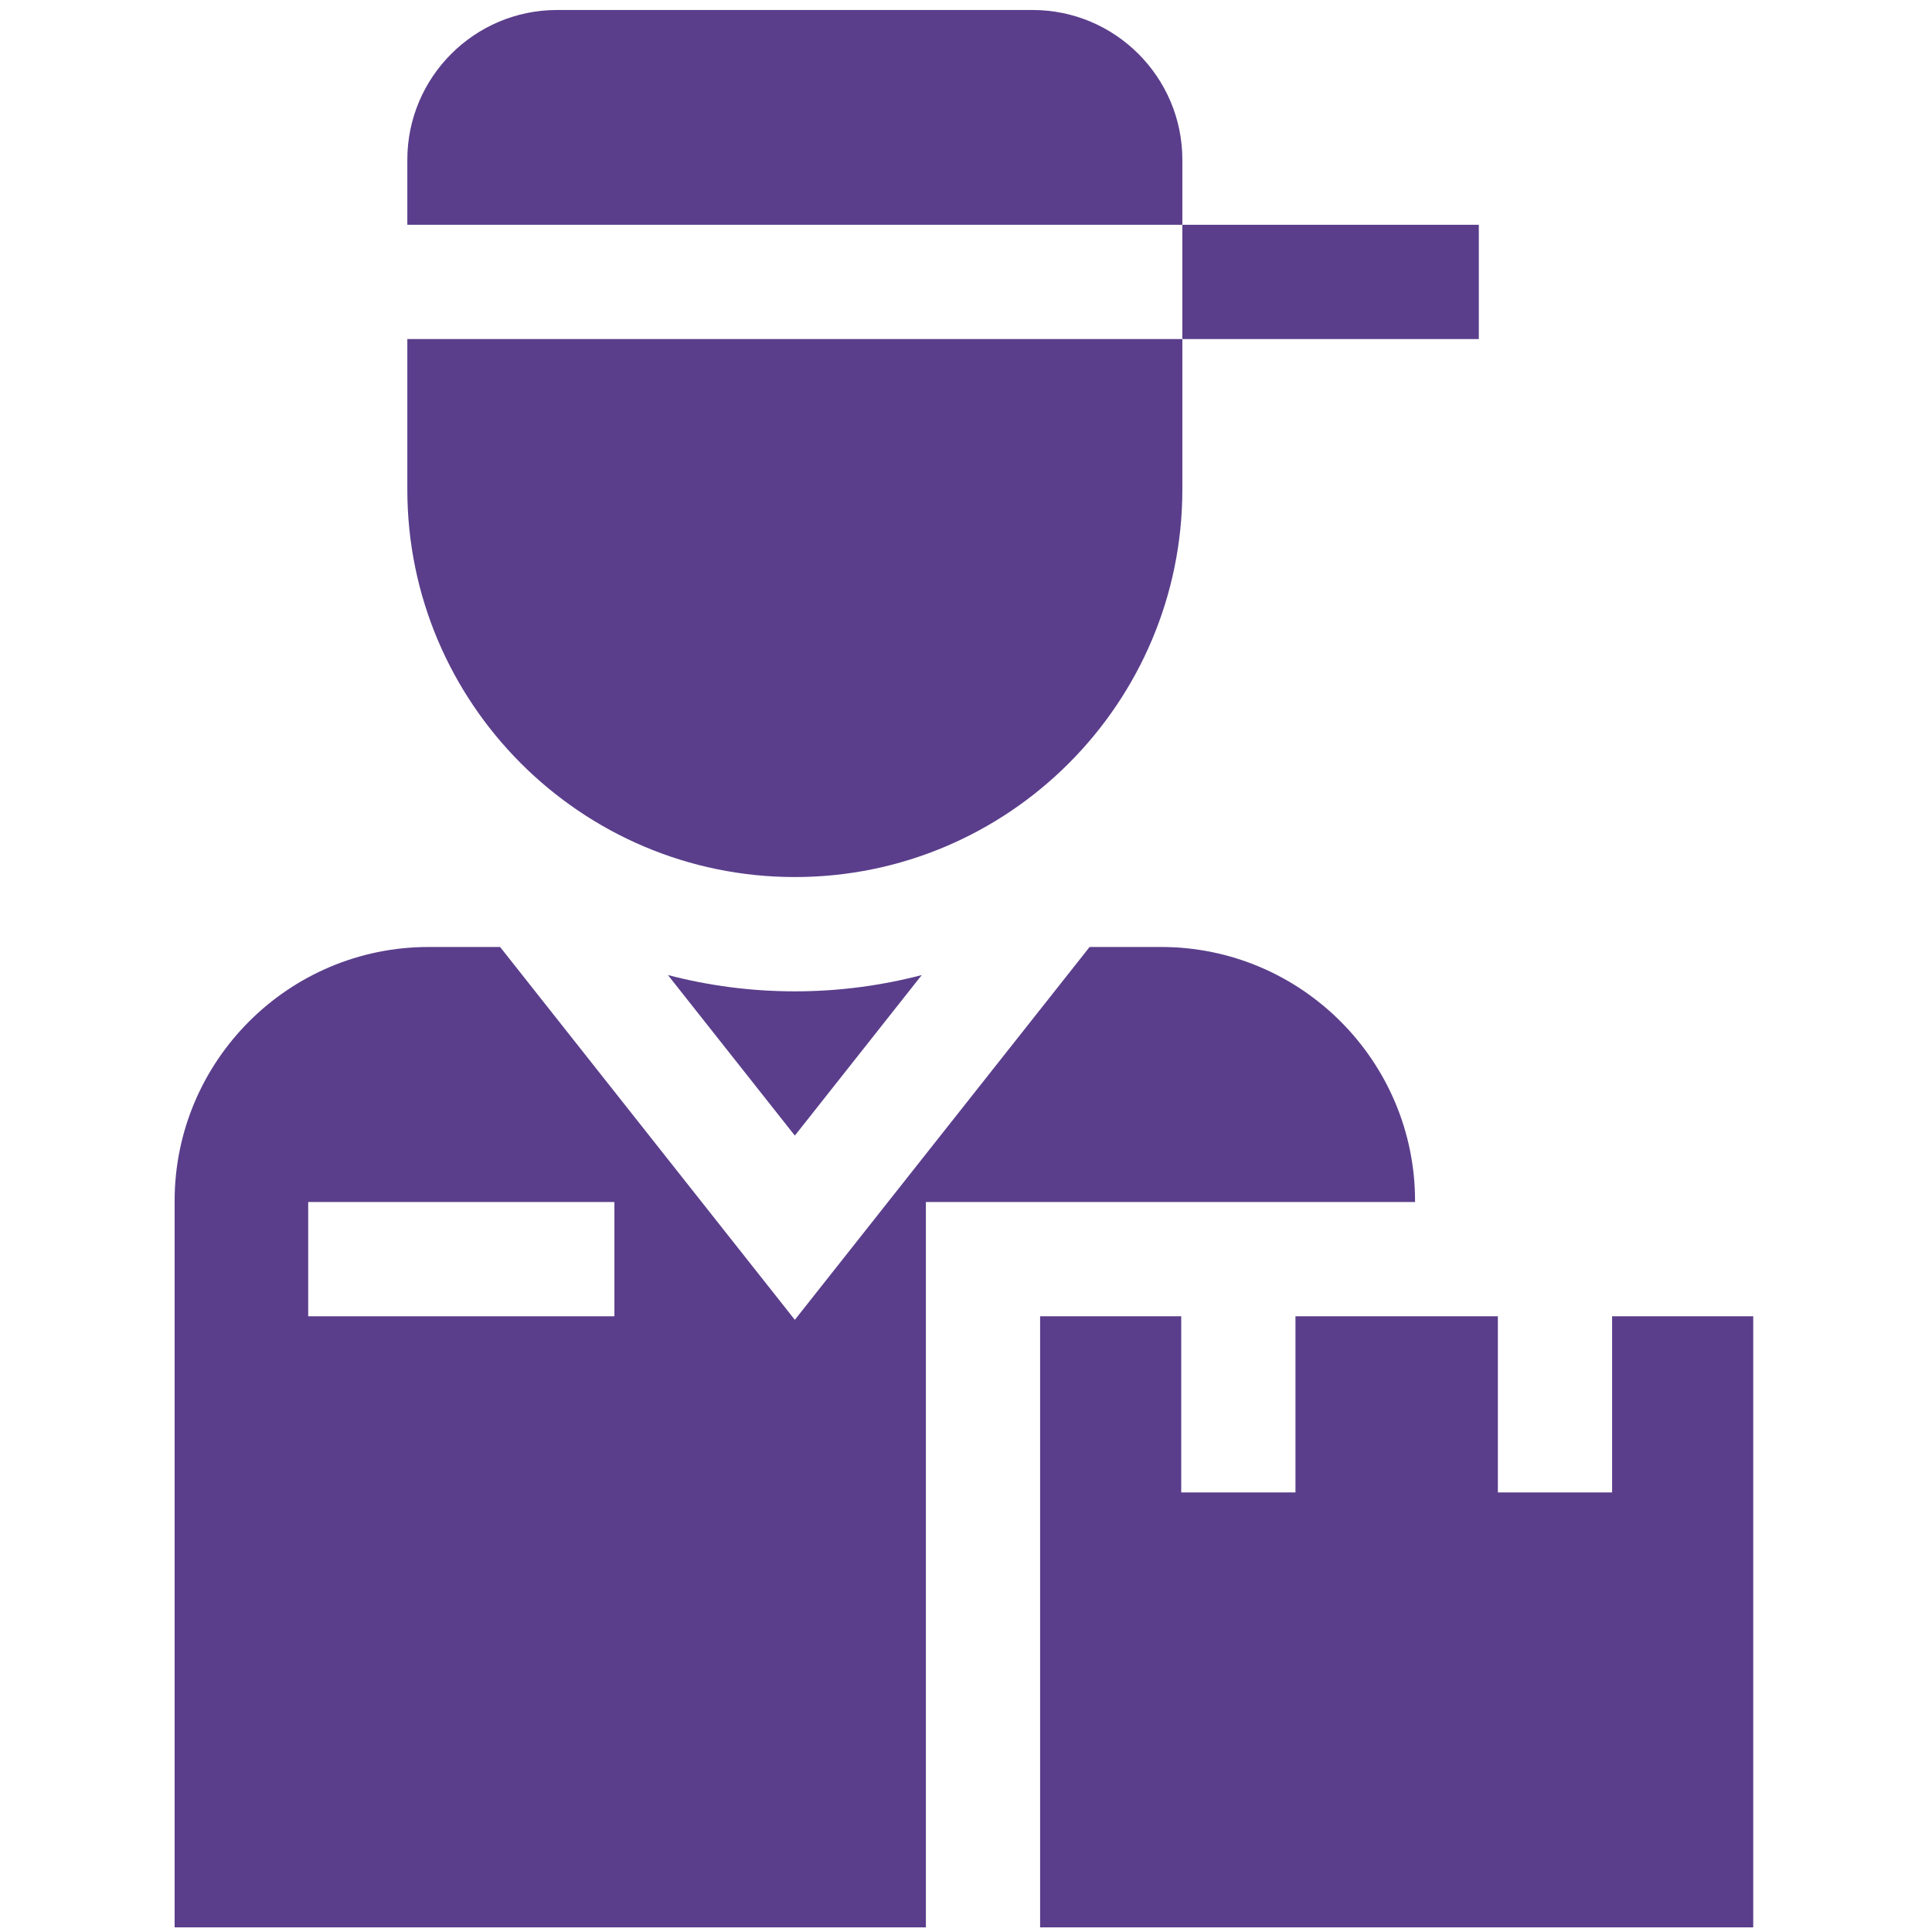 <svg width="120" height="120" viewBox="0 0 120 120" fill="none" xmlns="http://www.w3.org/2000/svg">
<g clip-path="url(#clip0_208_176)">
<path d="M72.12 58.819H67.677L49.369 81.977L31.062 58.819H26.619C17.922 58.819 10.846 65.897 10.846 74.597V119.712H57.508V74.658H58.69H87.892V74.597C87.892 65.897 80.817 58.819 72.12 58.819ZM38.162 81.756H19.143V74.658H38.162V81.756Z" fill="#5A3E8B"/>
<path d="M49.369 61.574C46.646 61.574 44.005 61.222 41.486 60.562L49.369 70.534L57.252 60.562C54.733 61.222 52.091 61.574 49.369 61.574Z" fill="#5A3E8B"/>
<path d="M64.139 0.621H34.599C29.471 0.621 25.3 4.794 25.3 9.923V13.962H73.438V9.923C73.438 4.794 69.266 0.621 64.139 0.621Z" fill="#5A3E8B"/>
<path d="M25.3 21.06V30.399C25.3 43.675 36.097 54.475 49.369 54.475C62.641 54.475 73.438 43.675 73.438 30.399V21.06H25.3Z" fill="#5A3E8B"/>
<path d="M100.131 81.756V92.698H93.035V81.756H80.464V92.698H73.368V81.756H65.786H64.603V119.712H108.896V81.756H100.131Z" fill="#5A3E8B"/>
<path d="M80.534 13.962H73.438V21.06H80.534H91.852V13.962H80.534Z" fill="#5A3E8B"/>
</g>
<defs>
<clipPath id="clip0_208_176">
<rect width="119.054" height="119.092" fill="white" transform="translate(0.344 0.621)"/>
</clipPath>
</defs>
</svg>
